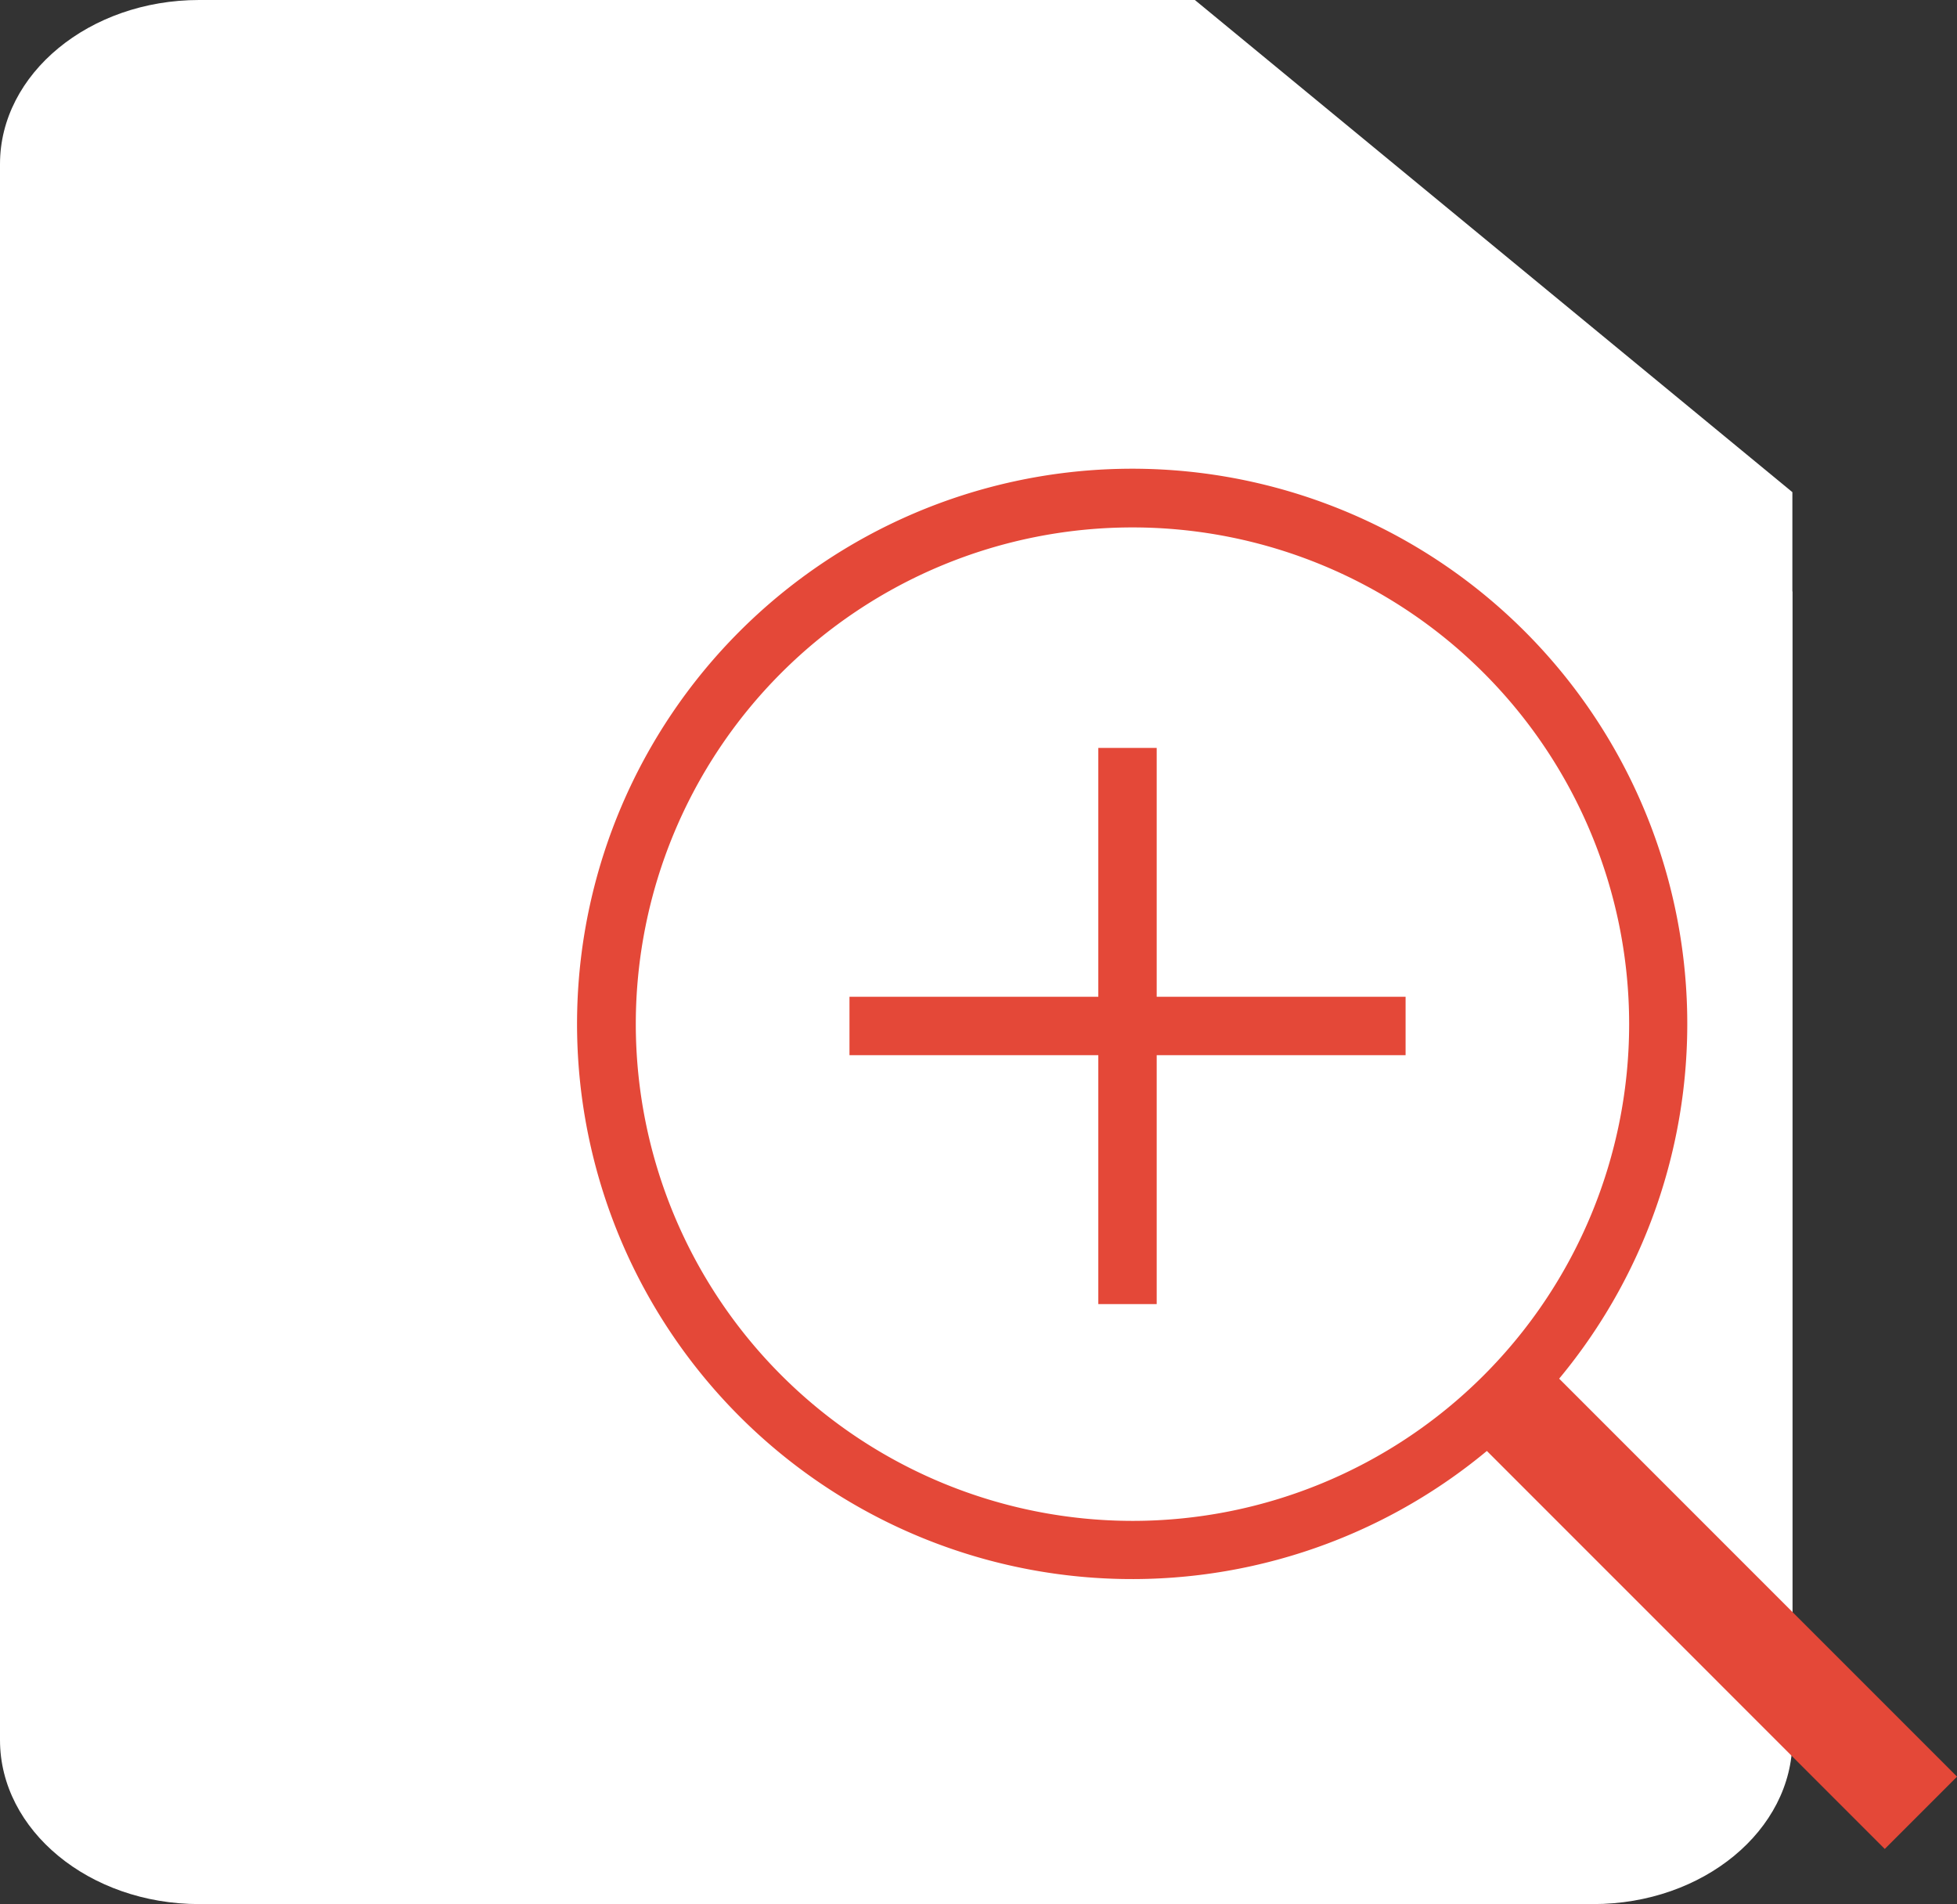 <svg xmlns="http://www.w3.org/2000/svg" width="35.462" height="34.5" viewBox="0 0 35.462 34.5">
  <rect x="0" y="0" width="35.462" height="34.5" fill="#333333" stroke="none"/>
  <g id="Group_7973" data-name="Group 7973" transform="translate(-1024.521 -482.5)">
    <path id="Path_4722" data-name="Path 4722" d="M6.609,1030.4c-1.993,0-3.609,1.338-3.609,2.972v26.751c0,1.635,1.616,2.972,3.609,2.972H31.87c1.994,0,3.609-1.338,3.609-2.972v-20.806L24.652,1030.4Z" transform="translate(1021.521 -546.096)" fill="#fff"/>
    <path id="Path_4723" data-name="Path 4723" d="M6.609,1029.4c-1.993,0-3.609,1.338-3.609,2.972v26.751c0,1.635,1.616,2.972,3.609,2.972H31.87c1.994,0,3.609-1.338,3.609-2.972v-20.806L24.652,1029.4Z" transform="translate(1021.521 -546.9)" fill="#fff"/>
    <path id="Path_4725" data-name="Path 4725" d="M32,30.69l-7.21-7.211a10.059,10.059,0,1,0-1.31,1.31L30.69,32ZM8.058,17.056a9,9,0,1,1,9,9A9.007,9.007,0,0,1,8.058,17.056Z" transform="translate(1027.984 484)" fill="#e44838"/>
    <rect id="Rectangle_342" data-name="Rectangle 342" width="10.077" height="1.058" transform="translate(1039.914 500.56)" fill="#e44838"/>
    <rect id="Rectangle_343" data-name="Rectangle 343" width="1.058" height="10.077" transform="translate(1044.423 496.051)" fill="#e44838"/>
  </g>
</svg>
